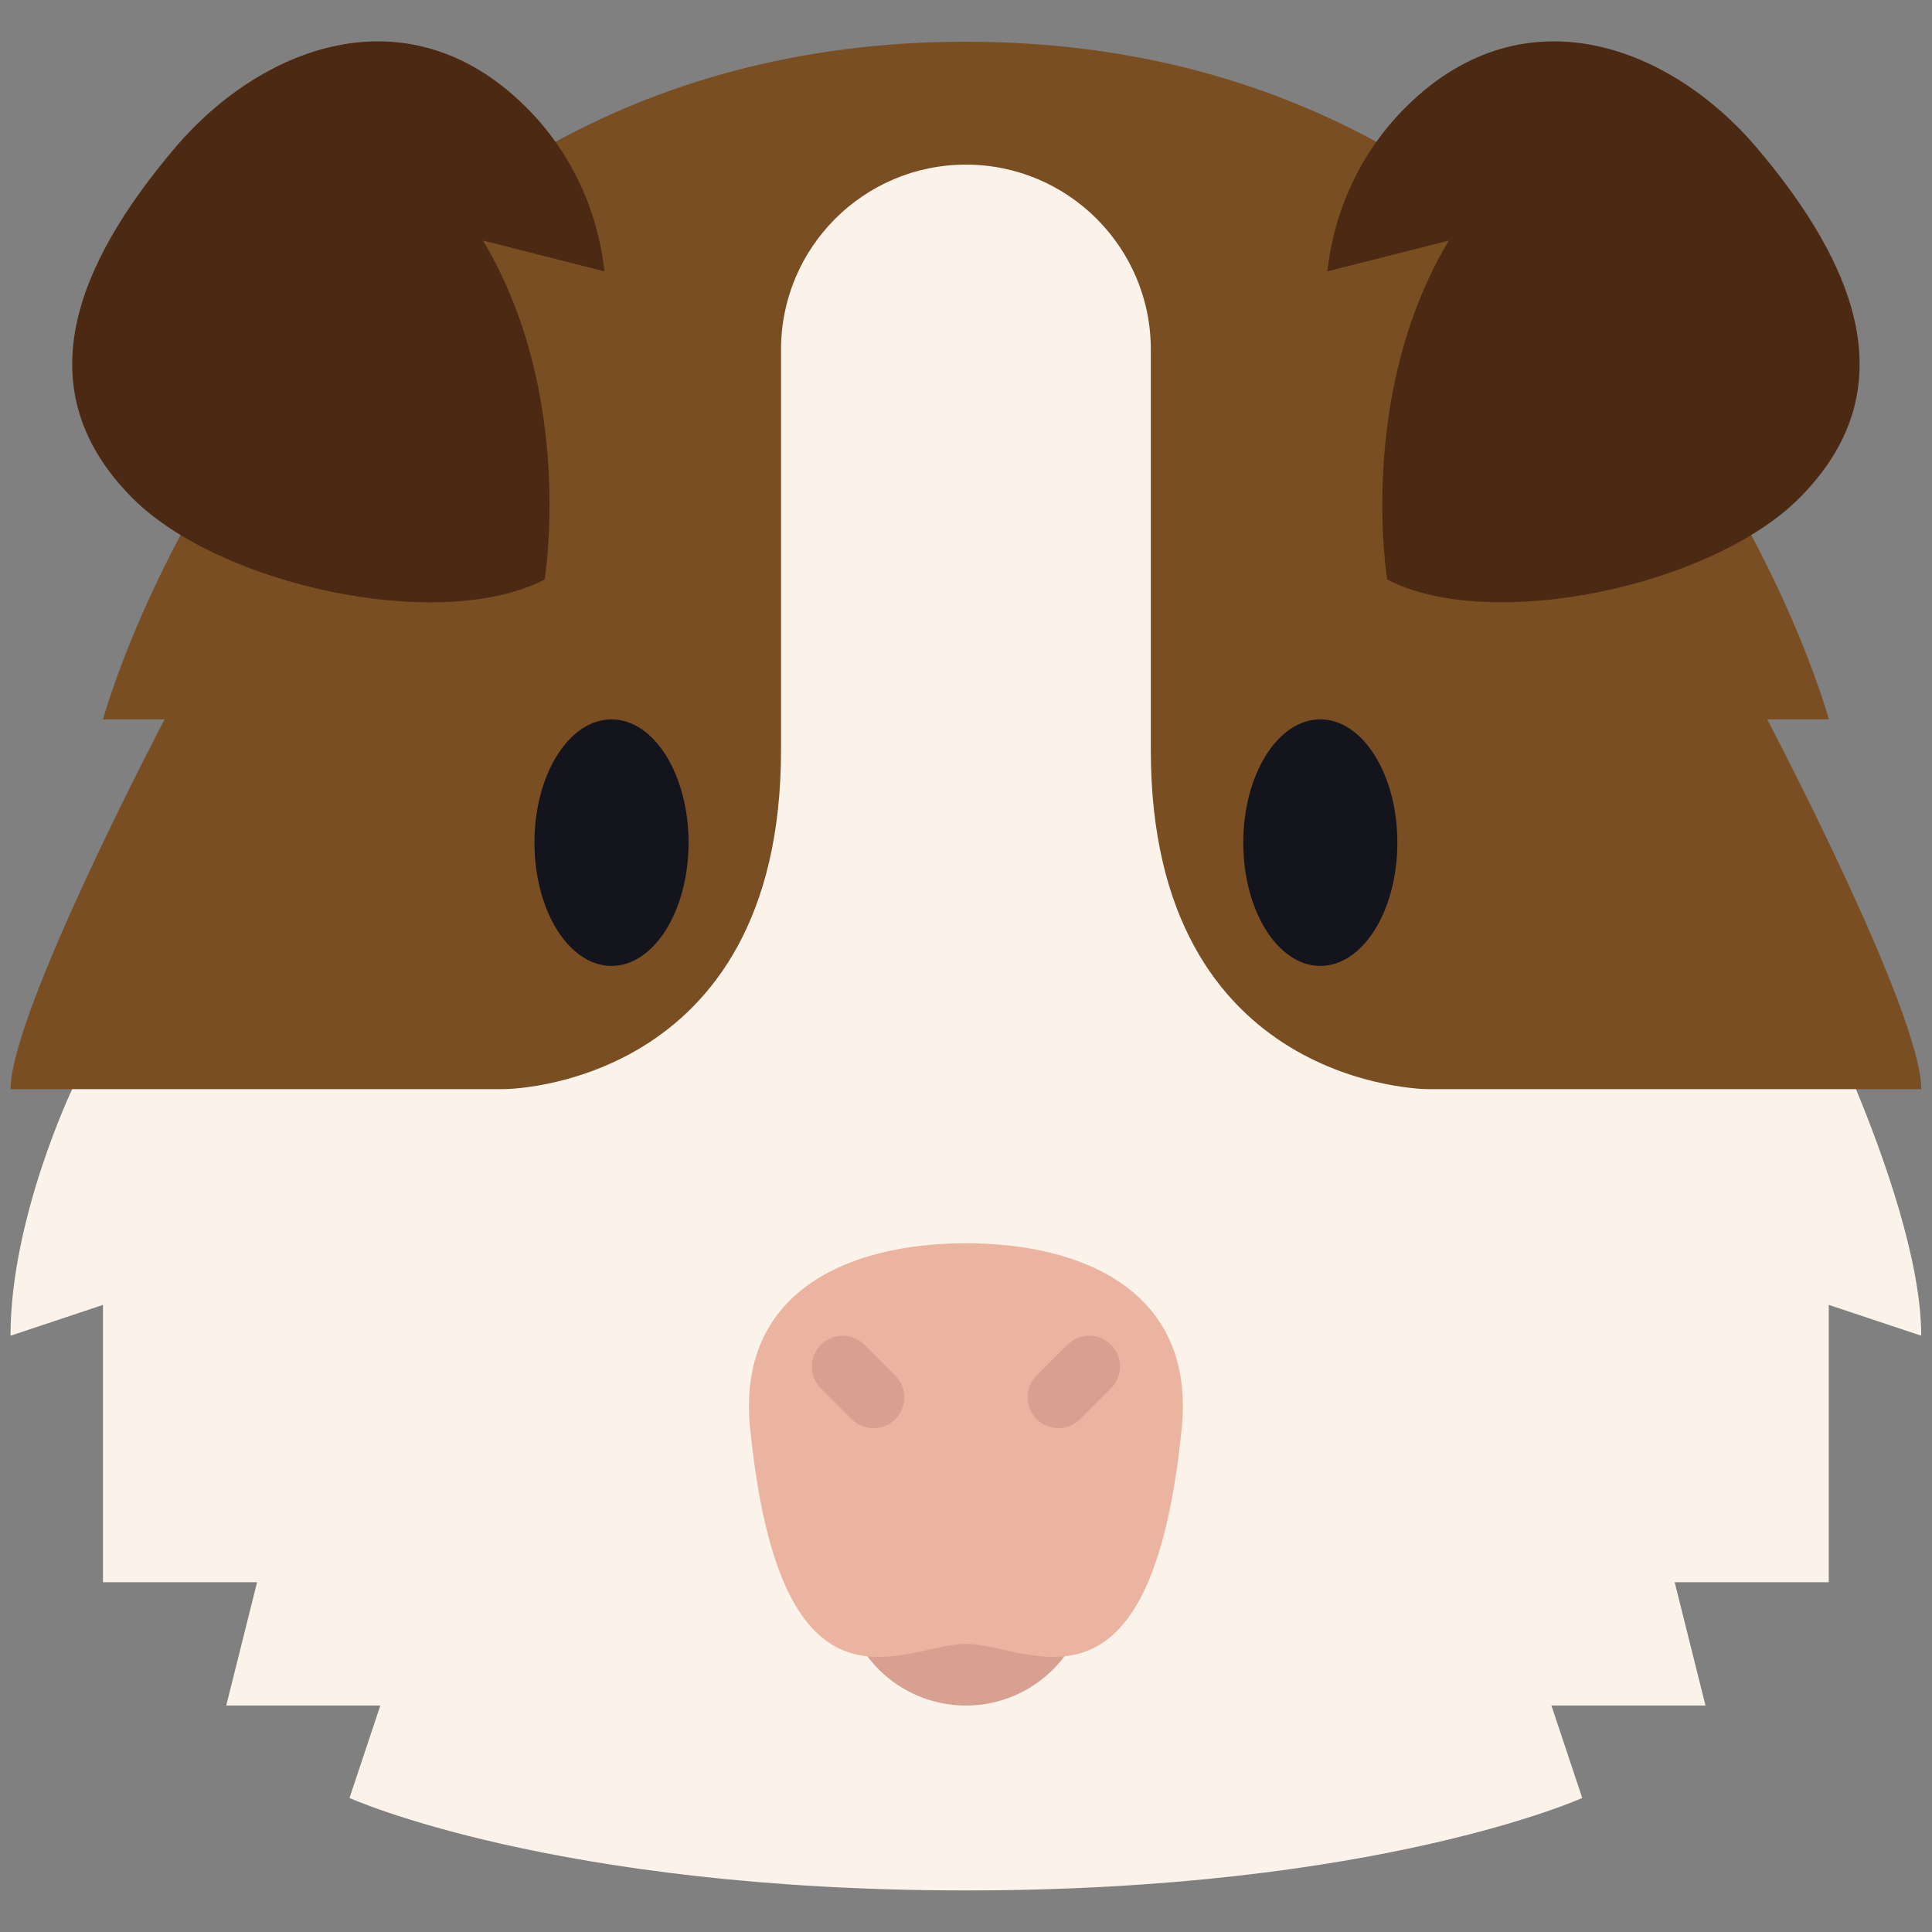 <?xml version="1.0"?>
<svg xmlns="http://www.w3.org/2000/svg" xmlns:xlink="http://www.w3.org/1999/xlink" version="1.1" id="Layer_1" x="0px" y="0px" viewBox="0 0 512 512" style="enable-background:new 0 0 512 512;" xml:space="preserve" width="512px" height="512px" class=""><rect x="0" y="0" width="512" height="512" fill="#808080" stroke="none"/><g transform="matrix(0.989 0 0 0.989 2.788 2.788)"><path style="fill:#794E23" d="M470.723,189.937h16.516c0,0-49.561-181.577-231.233-181.578  C74.334,8.36,24.774,189.937,24.774,189.937h16.516c0,0-41.277,78.45-41.277,99.094h16.516h478.956H512  C512,268.387,470.723,189.937,470.723,189.937z" data-original="#FFA54B" class="" data-old_color="#714921"/><path style="fill:#FBF3EA" d="M412.893,454.186h41.289l-8.258-33.031h41.289v-74.321l24.774,8.258  c0-20.19-10.172-48.387-17.482-66.06H379.874c0,0-74.321,0-74.321-90.837V90.843c0-27.365-22.183-49.547-49.547-49.547  s-49.547,22.183-49.547,49.547v107.352c0,90.837-74.321,90.837-74.321,90.837H16.528c0,0-16.528,34.58-16.528,66.063l24.774-8.258  v74.321h41.289l-8.258,33.031h41.289l-8.258,24.774c0,0,54.708,24.774,165.157,24.774c110.449-0.002,165.157-24.776,165.157-24.776  L412.893,454.186z" data-original="#FFEBD2" class="" data-old_color="#FBF1E5"/><circle style="fill:#D7A091;" cx="256.004" cy="421.161" r="33.031" data-original="#D7A091" class=""/><path style="fill:#EBB4A0;" d="M256.019,330.321c-0.004,0-0.008,0-0.008,0s-0.012,0-0.017,0c-31.932,0-61.459,13.244-57.817,49.547  c8.283,82.579,41.314,57.805,57.817,57.805c0.004,0,0.008,0,0.008,0s0.012,0,0.017,0c16.503,0,49.535,24.774,57.817-57.805  C317.478,343.564,287.951,330.321,256.019,330.321z" data-original="#EBB4A0"/><path style="fill:#4C2912" d="M159.158,69.893c-1.799-16.181-8.804-31.984-21.31-44.291C105.939-5.8,66.714,10.028,44.005,36.866  C17.492,68.2,3.718,101.683,32.741,130.708c23.447,23.447,82.4,36.206,110.37,21.768c0,0,8.258-49.547-16.516-90.837L159.158,69.893  z" data-original="#FF8C46" class="" data-old_color="#5A3117"/><g>
	<path style="fill:#D7A091;" d="M231.233,379.868c-2.113,0-4.226-0.806-5.838-2.42l-8.258-8.258c-3.226-3.226-3.226-8.452,0-11.678   c3.226-3.226,8.451-3.226,11.677,0l8.258,8.258c3.226,3.226,3.226,8.452,0,11.678C235.459,379.061,233.346,379.868,231.233,379.868   z" data-original="#D7A091" class=""/>
	<path style="fill:#D7A091;" d="M280.78,379.868c2.113,0,4.226-0.806,5.838-2.42l8.258-8.258c3.226-3.226,3.226-8.452,0-11.678   c-3.226-3.226-8.451-3.226-11.677,0l-8.258,8.258c-3.226,3.226-3.226,8.452,0,11.678   C276.554,379.061,278.667,379.868,280.78,379.868z" data-original="#D7A091" class=""/>
</g><g>
	<ellipse style="fill:#14141C" cx="161.039" cy="222.973" rx="20.645" ry="33.031" data-original="#464655" class="active-path" data-old_color="#1D1D28"/>
	<ellipse style="fill:#14141C" cx="350.97" cy="222.973" rx="20.645" ry="33.031" data-original="#464655" class="active-path" data-old_color="#1D1D28"/>
</g><path style="fill:#4C2912" d="M352.854,69.893c1.799-16.181,8.804-31.984,21.31-44.291c31.908-31.403,71.133-15.574,93.842,11.264  c26.514,31.334,40.287,64.818,11.264,93.842c-23.447,23.447-82.4,36.206-110.371,21.768c0,0-8.258-49.547,16.516-90.837  L352.854,69.893z" data-original="#FF8C46" class="" data-old_color="#5A3117"/></g> </svg>
